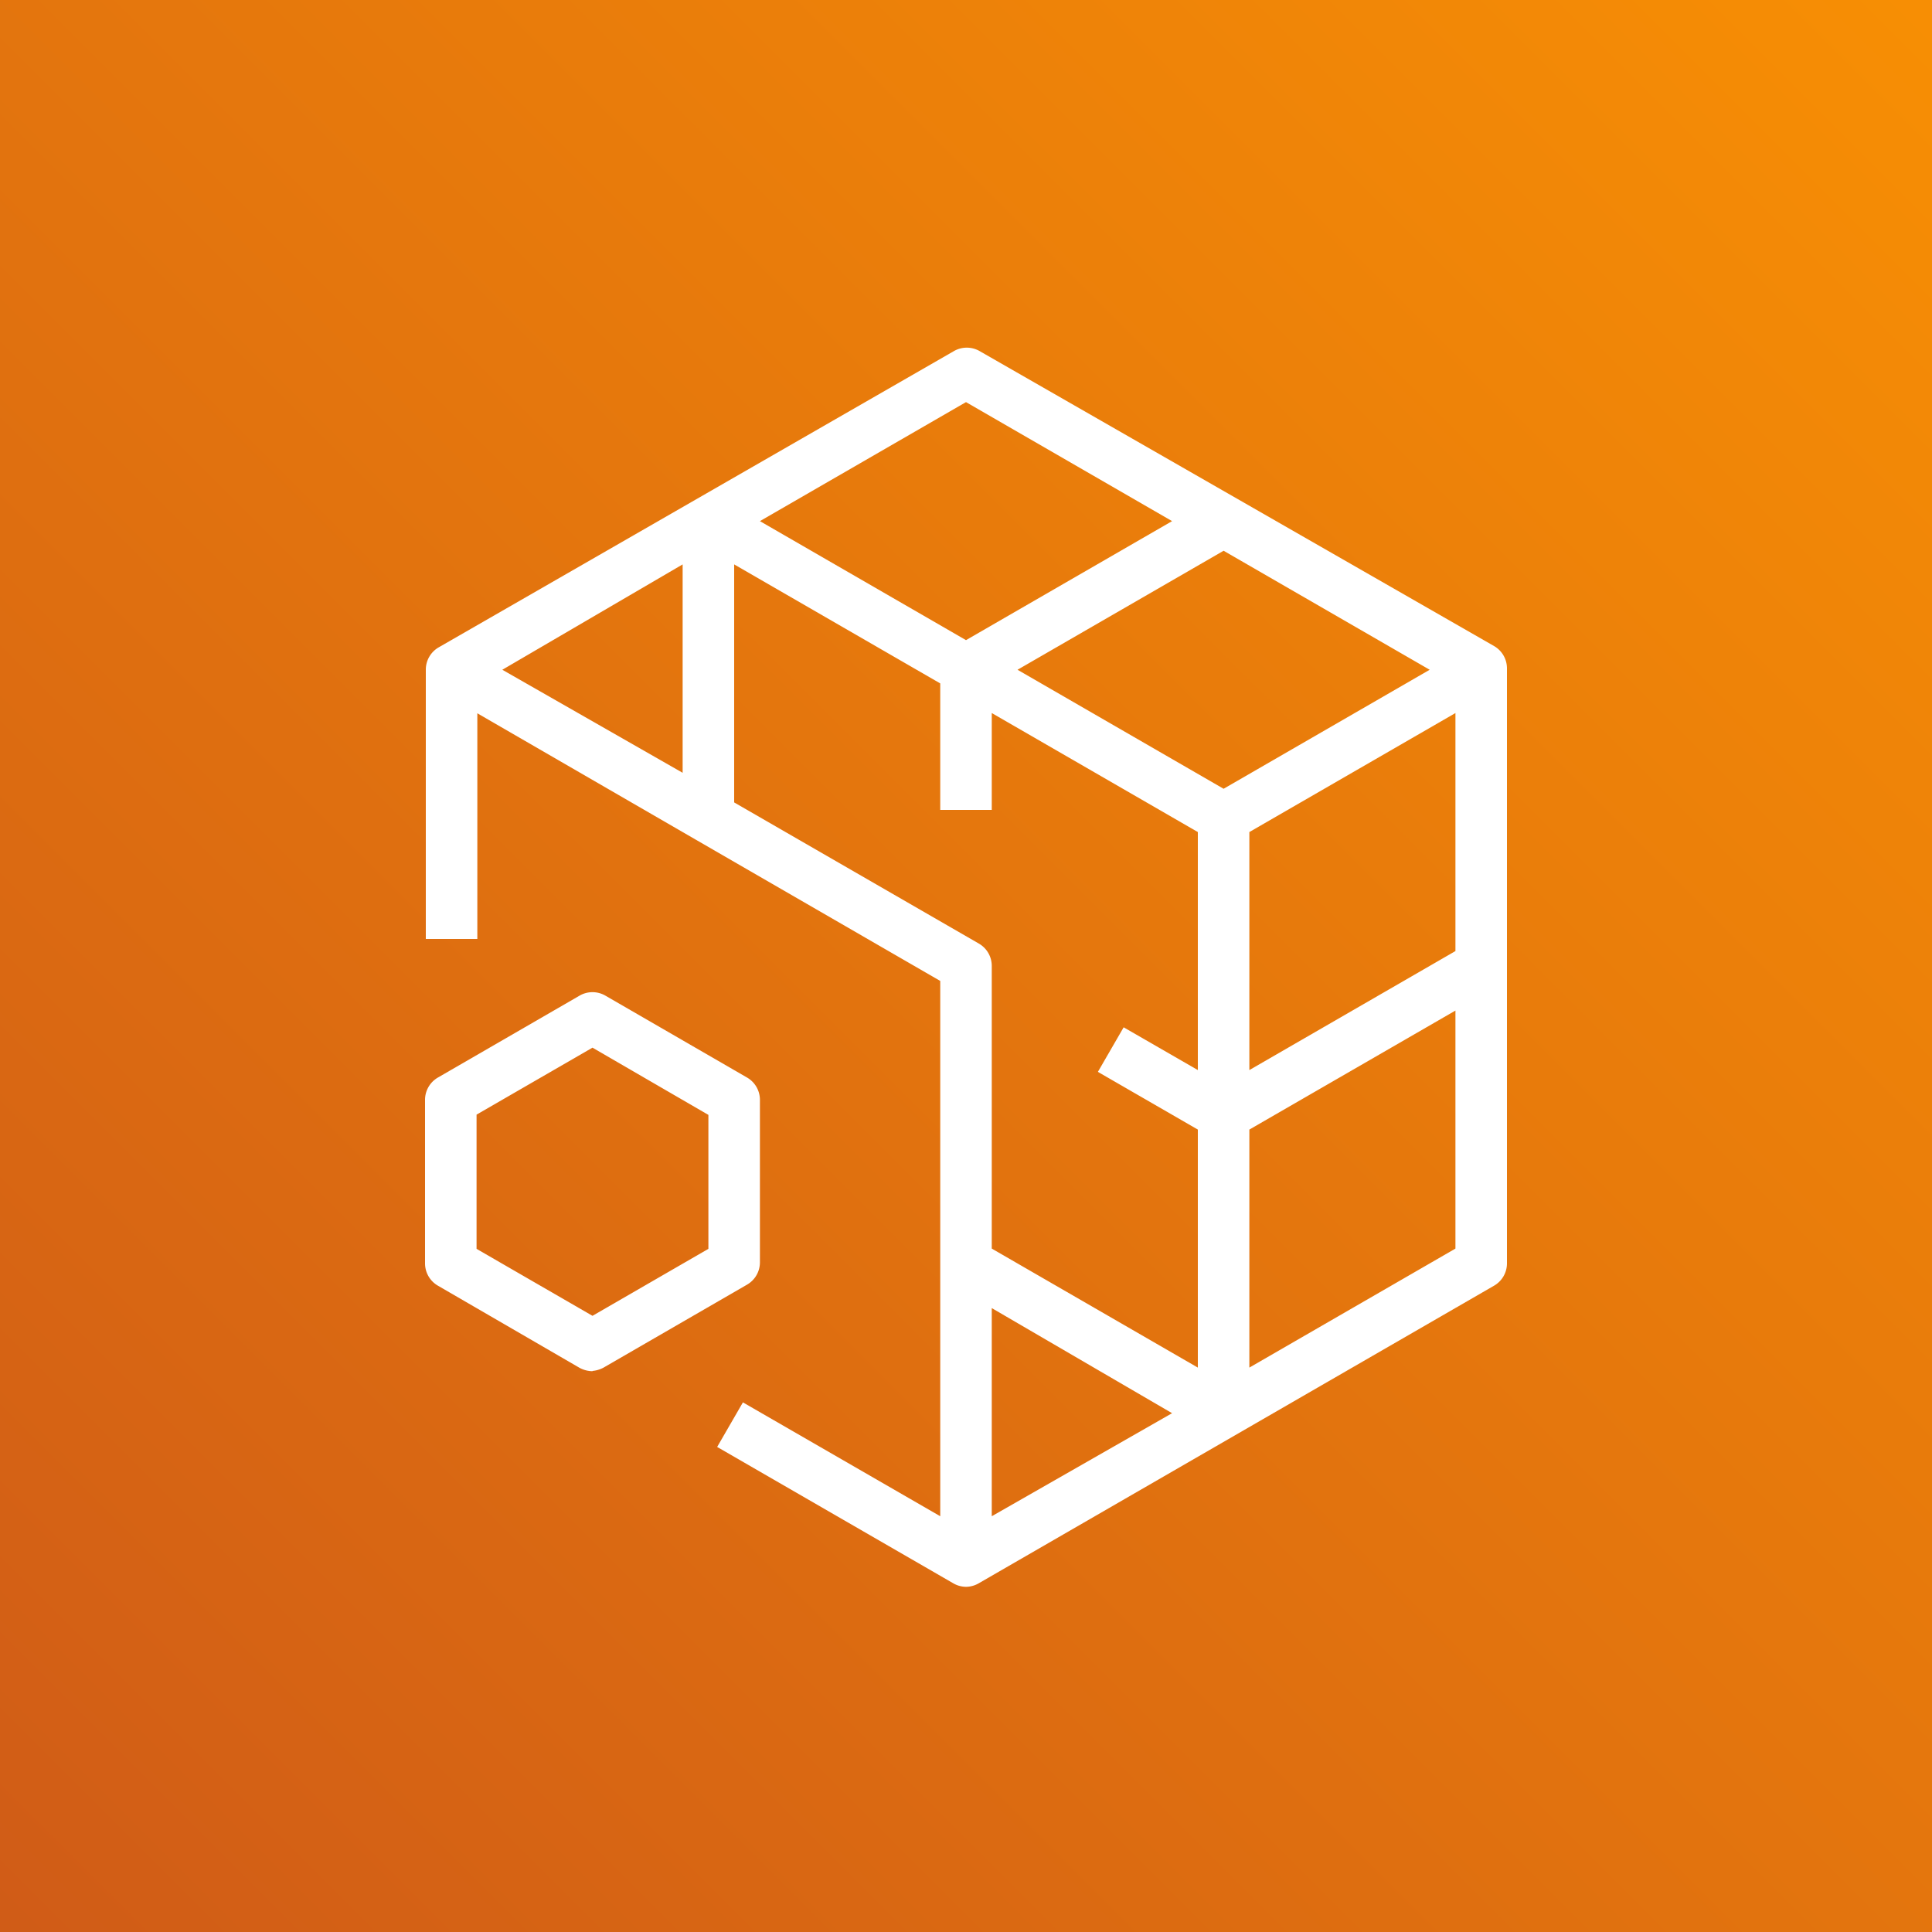 <svg xmlns="http://www.w3.org/2000/svg" xmlns:xlink="http://www.w3.org/1999/xlink" viewBox="0 0 75 75"><rect x="0" y="0" width="75" height="75" fill="#333333" stroke="none"/><defs><style>.cls-1{fill:url(#OrangeGradient)}.cls-2{fill:#fff}</style><linearGradient id="OrangeGradient" x1="-721.62" x2="-871.62" y1="-334" y2="-334" gradientTransform="translate(-761.97 364.62) rotate(135)" gradientUnits="userSpaceOnUse"><stop offset="0" stop-color="#c8511b"/><stop offset="1" stop-color="#f90"/></linearGradient></defs><title>AWS-Elemental-MediaStore</title><g id="Reference"><rect id="Orange_Gradient" width="75" height="75" class="cls-1" data-name="Orange Gradient"/><g id="Icon_Test" data-name="Icon Test"><path d="M37.5,61.6a1,1,0,0,1-.5-.14h0l-9.16-5.29,1-1.73,7.66,4.42V38.08L27,32.59h0l-8.47-4.9v8.76h-2V26a1,1,0,0,1,.5-.87l10-5.75,0,0,0,0,10-5.75a1,1,0,0,1,1,0L58,25.08a1,1,0,0,1,.5.87v23.1a1,1,0,0,1-.5.86L38,61.46A1,1,0,0,1,37.5,61.6Zm1-10.82v8.08l7-4Zm10-6.93v9.24l8-4.62V39.23Zm-10,4.62,8,4.62V43.85l-3.88-2.24,1-1.73,2.88,1.66V32.3l-8-4.62v3.76h-2V26.53l-8-4.62v9.24L38,36.63a1,1,0,0,1,.5.87Zm10-16.17v9.24l8-4.62V27.68ZM39.5,26l8,4.62,8-4.62-8-4.62Zm-20,0,7,4V21.91Zm10-5.77,8,4.62,8-4.62-8-4.62Zm-6.5,33a1.09,1.09,0,0,1-.5-.13L17,49.91a1,1,0,0,1-.5-.87V42.69a1,1,0,0,1,.5-.86l5.5-3.18a1,1,0,0,1,1,0L29,41.83a1,1,0,0,1,.5.86V49a1,1,0,0,1-.5.87l-5.5,3.18A1.13,1.13,0,0,1,23,53.22Zm-4.5-4.75,4.5,2.6,4.5-2.6v-5.2L23,40.67l-4.5,2.6Z" class="cls-2"/></g></g></svg>
